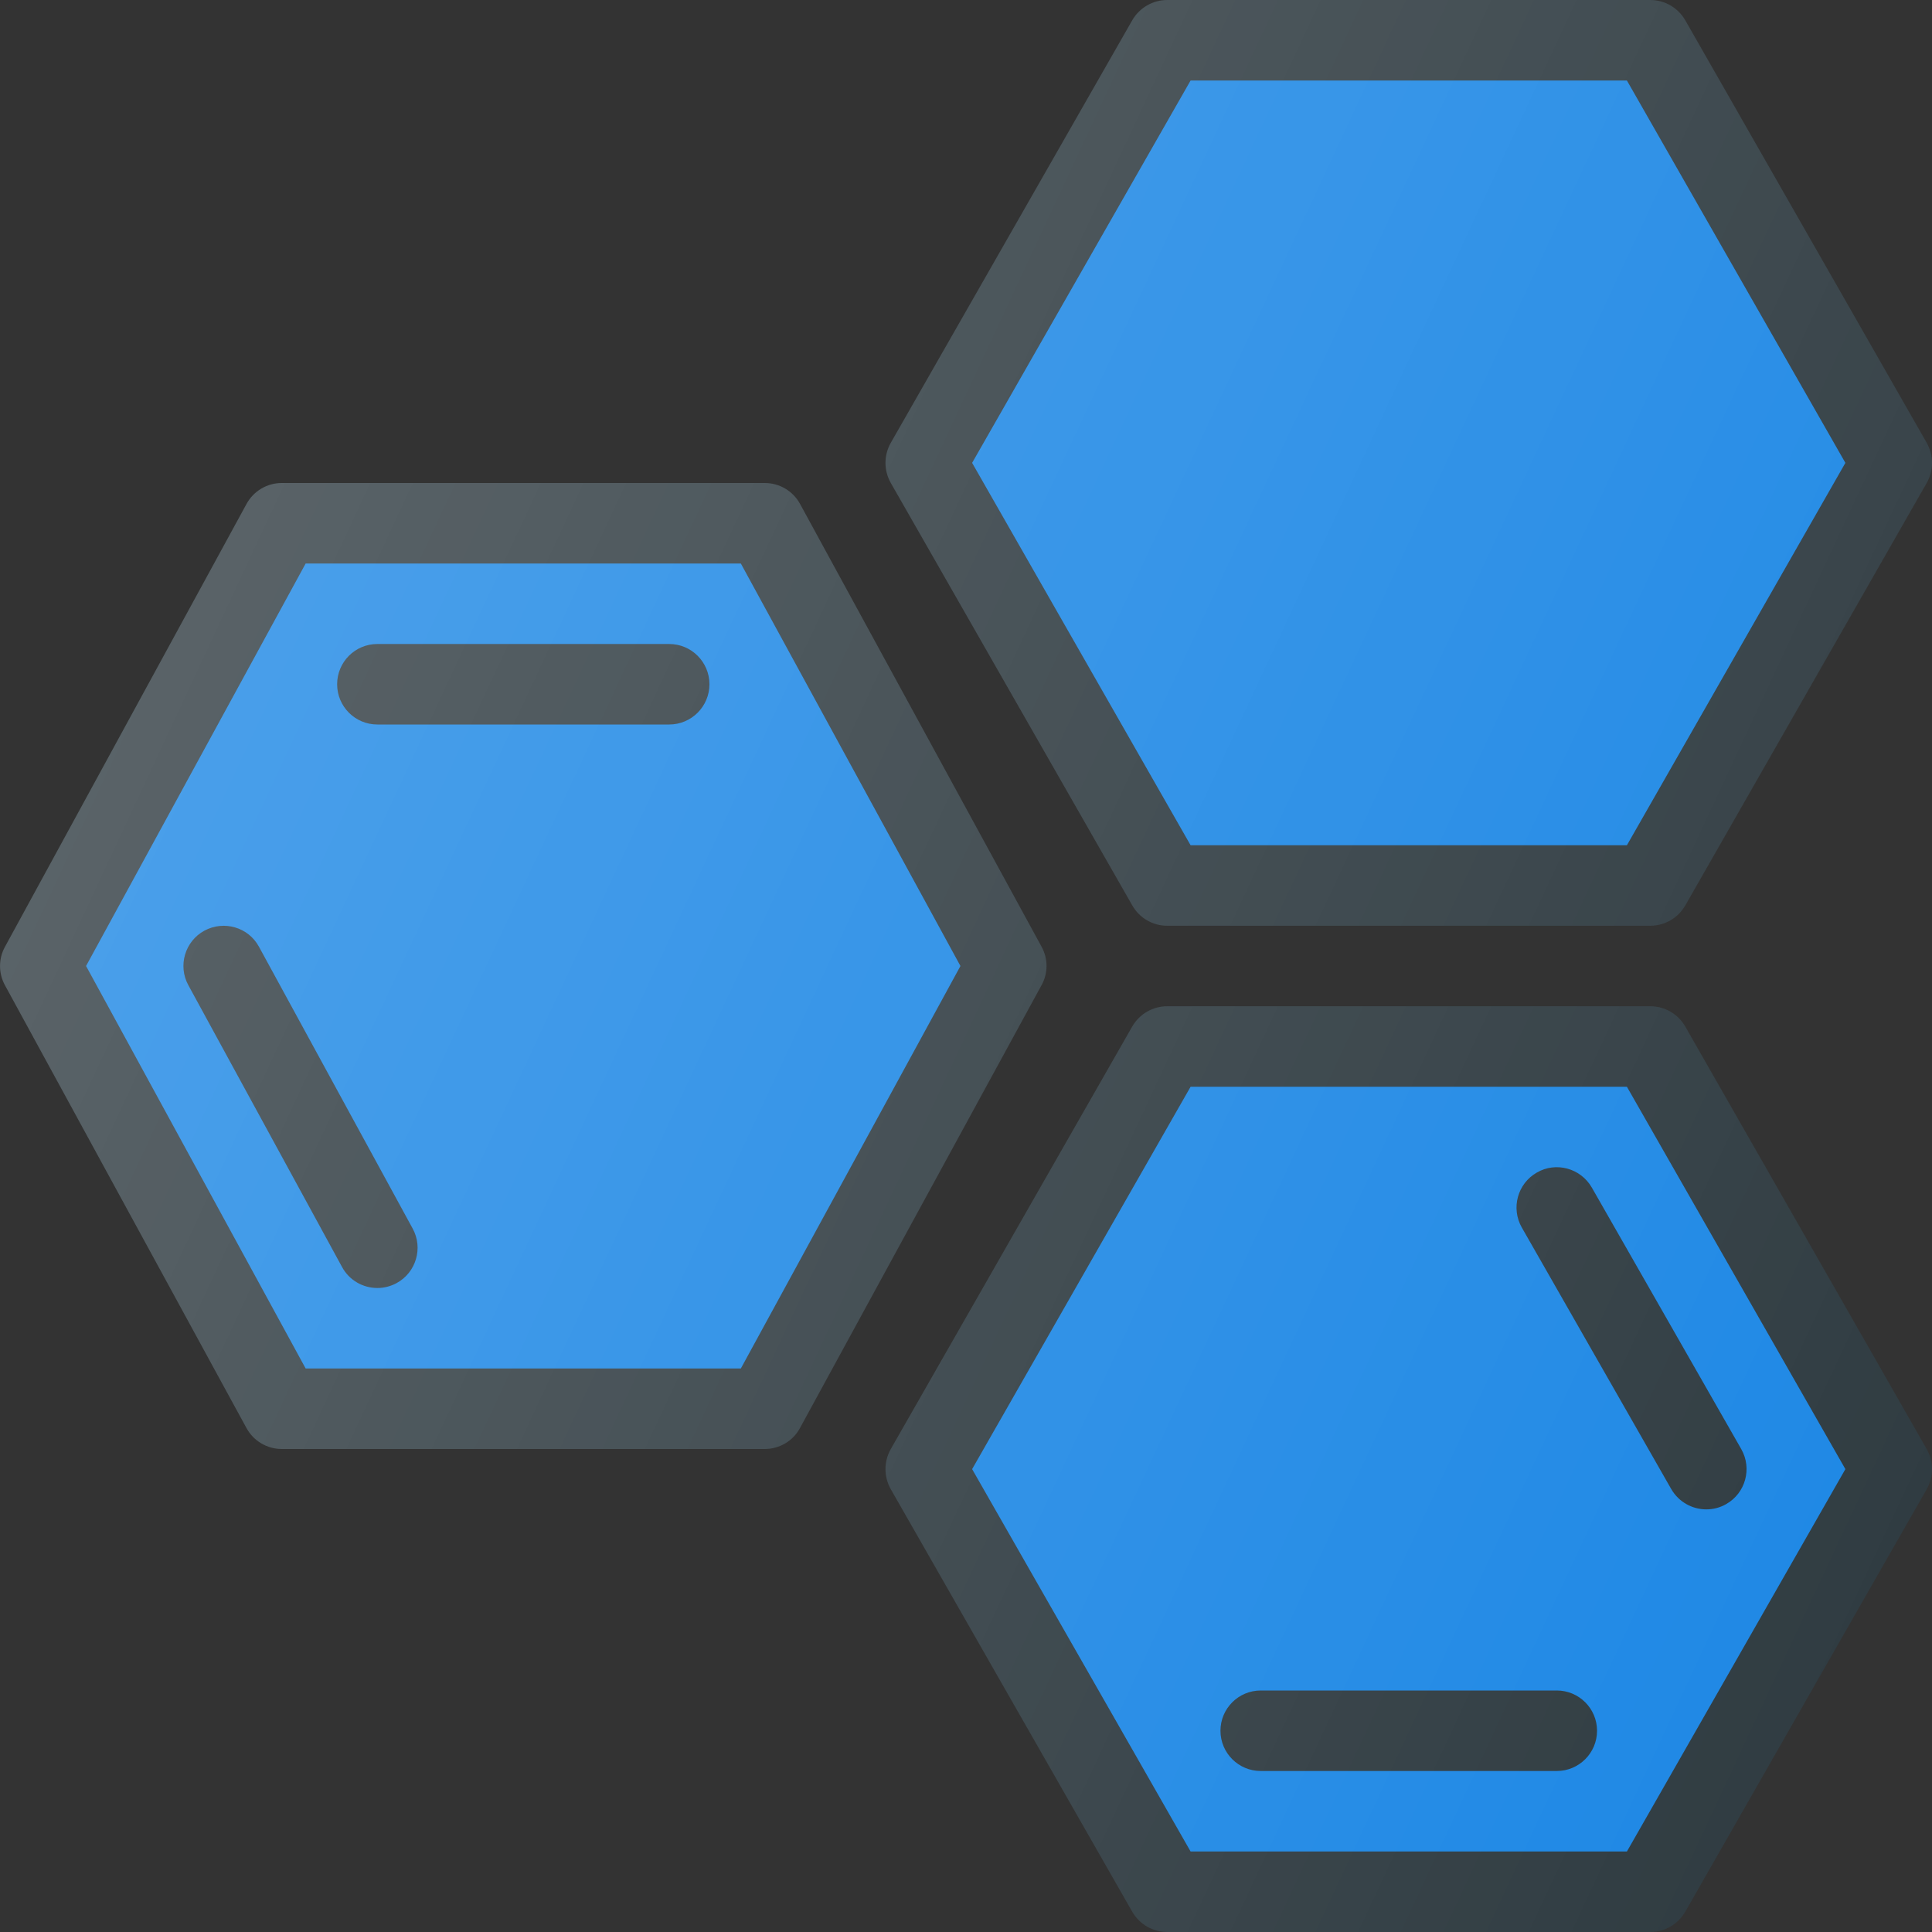<?xml version="1.0" encoding="iso-8859-1"?>
<!-- Generator: Adobe Illustrator 21.0.0, SVG Export Plug-In . SVG Version: 6.00 Build 0)  -->
<svg version="1.1" id="Layer_1" xmlns="http://www.w3.org/2000/svg" xmlns:xlink="http://www.w3.org/1999/xlink" x="0px" y="0px"
	 viewBox="0 0 24 24" enable-background="new 0 0 24 24" xml:space="preserve">
<rect x="0" y="0" width="24" height="24" fill="#333333" stroke="none"/>
<g>
	<path fill="#303C42" d="M12.939,11.761l-3-5.5C9.852,6.1,9.683,6,9.5,6h-6
		C3.318,6,3.149,6.1,3.062,6.261l-3,5.5c-0.082,0.149-0.082,0.33,0,0.479l3,5.5
		C3.149,17.9,3.318,18,3.5,18h6c0.183,0,0.352-0.1,0.438-0.261l3-5.5
		C13.021,12.09,13.021,11.91,12.939,11.761z"/>
	<polygon fill="#1E88E5" points="9.203,17 3.797,17 1.069,12 3.797,7 9.203,7 11.931,12 	"/>
	<path fill="#303C42" d="M3.217,11.761c-0.131-0.243-0.435-0.331-0.678-0.2
		c-0.242,0.132-0.332,0.436-0.199,0.678l1.909,3.5C4.339,15.906,4.511,16,4.688,16
		c0.081,0,0.163-0.02,0.239-0.061c0.242-0.132,0.332-0.436,0.199-0.678
		L3.217,11.761z"/>
	<path fill="#303C42" d="M8.313,8h-3.625C4.411,8,4.188,8.224,4.188,8.5S4.411,9,4.688,9h3.625
		c0.276,0,0.5-0.224,0.5-0.5S8.589,8,8.313,8z"/>
	<path fill="#303C42" d="M14.066,11.248C14.155,11.404,14.32,11.5,14.5,11.5h6
		c0.18,0,0.345-0.096,0.435-0.252l3-5.25c0.087-0.154,0.087-0.342,0-0.496l-3-5.25
		C20.845,0.096,20.68,0,20.5,0h-6c-0.18,0-0.345,0.096-0.435,0.252l-3,5.25
		c-0.087,0.154-0.087,0.342,0,0.496L14.066,11.248z"/>
	<polygon fill="#1E88E5" points="14.79,1 20.21,1 22.924,5.75 20.21,10.5 14.79,10.5 12.076,5.75 	"/>
	<path fill="#303C42" d="M20.935,12.752C20.845,12.596,20.68,12.5,20.5,12.5h-6
		c-0.18,0-0.345,0.096-0.435,0.252l-3,5.25c-0.087,0.154-0.087,0.342,0,0.496l3,5.25
		C14.155,23.904,14.32,24,14.5,24h6c0.18,0,0.345-0.096,0.435-0.252l3-5.25
		c0.087-0.154,0.087-0.342,0-0.496L20.935,12.752z"/>
	<polygon fill="#1E88E5" points="20.21,23 14.79,23 12.076,18.25 14.79,13.5 20.21,13.5 22.924,18.25 	
		"/>
	<path fill="#303C42" d="M19.339,21h-3.678c-0.276,0-0.5,0.224-0.5,0.5s0.224,0.5,0.5,0.5h3.678
		c0.276,0,0.5-0.224,0.5-0.5S19.615,21,19.339,21z"/>
	<path fill="#303C42" d="M19.091,14.566c-0.24,0.137-0.323,0.442-0.187,0.682l1.857,3.25
		C20.855,18.66,21.024,18.75,21.196,18.75c0.085,0,0.17-0.021,0.248-0.066
		c0.24-0.137,0.323-0.442,0.187-0.682l-1.857-3.25
		C19.635,14.511,19.328,14.428,19.091,14.566z"/>
	<linearGradient id="SVGID_1_" gradientUnits="userSpaceOnUse" x1="3.084" y1="5.277" x2="25.276" y2="15.626">
		<stop  offset="0" style="stop-color:#FFFFFF;stop-opacity:0.2"/>
		<stop  offset="1" style="stop-color:#FFFFFF;stop-opacity:0"/>
	</linearGradient>
	<path fill="url(#SVGID_1_)" d="M12.939,11.761l-3-5.5C9.852,6.1,9.683,6,9.5,6h-6
		C3.318,6,3.149,6.1,3.062,6.261l-3,5.5c-0.082,0.149-0.082,0.33,0,0.479l3,5.5
		C3.149,17.9,3.318,18,3.5,18h6c0.183,0,0.352-0.1,0.438-0.261l3-5.5
		C13.021,12.09,13.021,11.91,12.939,11.761z M14.066,11.248
		C14.155,11.404,14.32,11.5,14.5,11.5h6c0.18,0,0.345-0.096,0.435-0.252l3-5.25
		c0.087-0.154,0.087-0.342,0-0.496l-3-5.25C20.845,0.096,20.68,0,20.5,0h-6
		c-0.18,0-0.345,0.096-0.435,0.252l-3,5.25c-0.087,0.154-0.087,0.342,0,0.496
		L14.066,11.248z M20.935,12.752C20.845,12.596,20.68,12.5,20.5,12.5h-6
		c-0.18,0-0.345,0.096-0.435,0.252l-3,5.25c-0.087,0.154-0.087,0.342,0,0.496l3,5.25
		C14.155,23.904,14.32,24,14.5,24h6c0.18,0,0.345-0.096,0.435-0.252l3-5.25
		c0.087-0.154,0.087-0.342,0-0.496L20.935,12.752z"/>
</g>
<g>
</g>
<g>
</g>
<g>
</g>
<g>
</g>
<g>
</g>
<g>
</g>
<g>
</g>
<g>
</g>
<g>
</g>
<g>
</g>
<g>
</g>
<g>
</g>
<g>
</g>
<g>
</g>
<g>
</g>
</svg>
